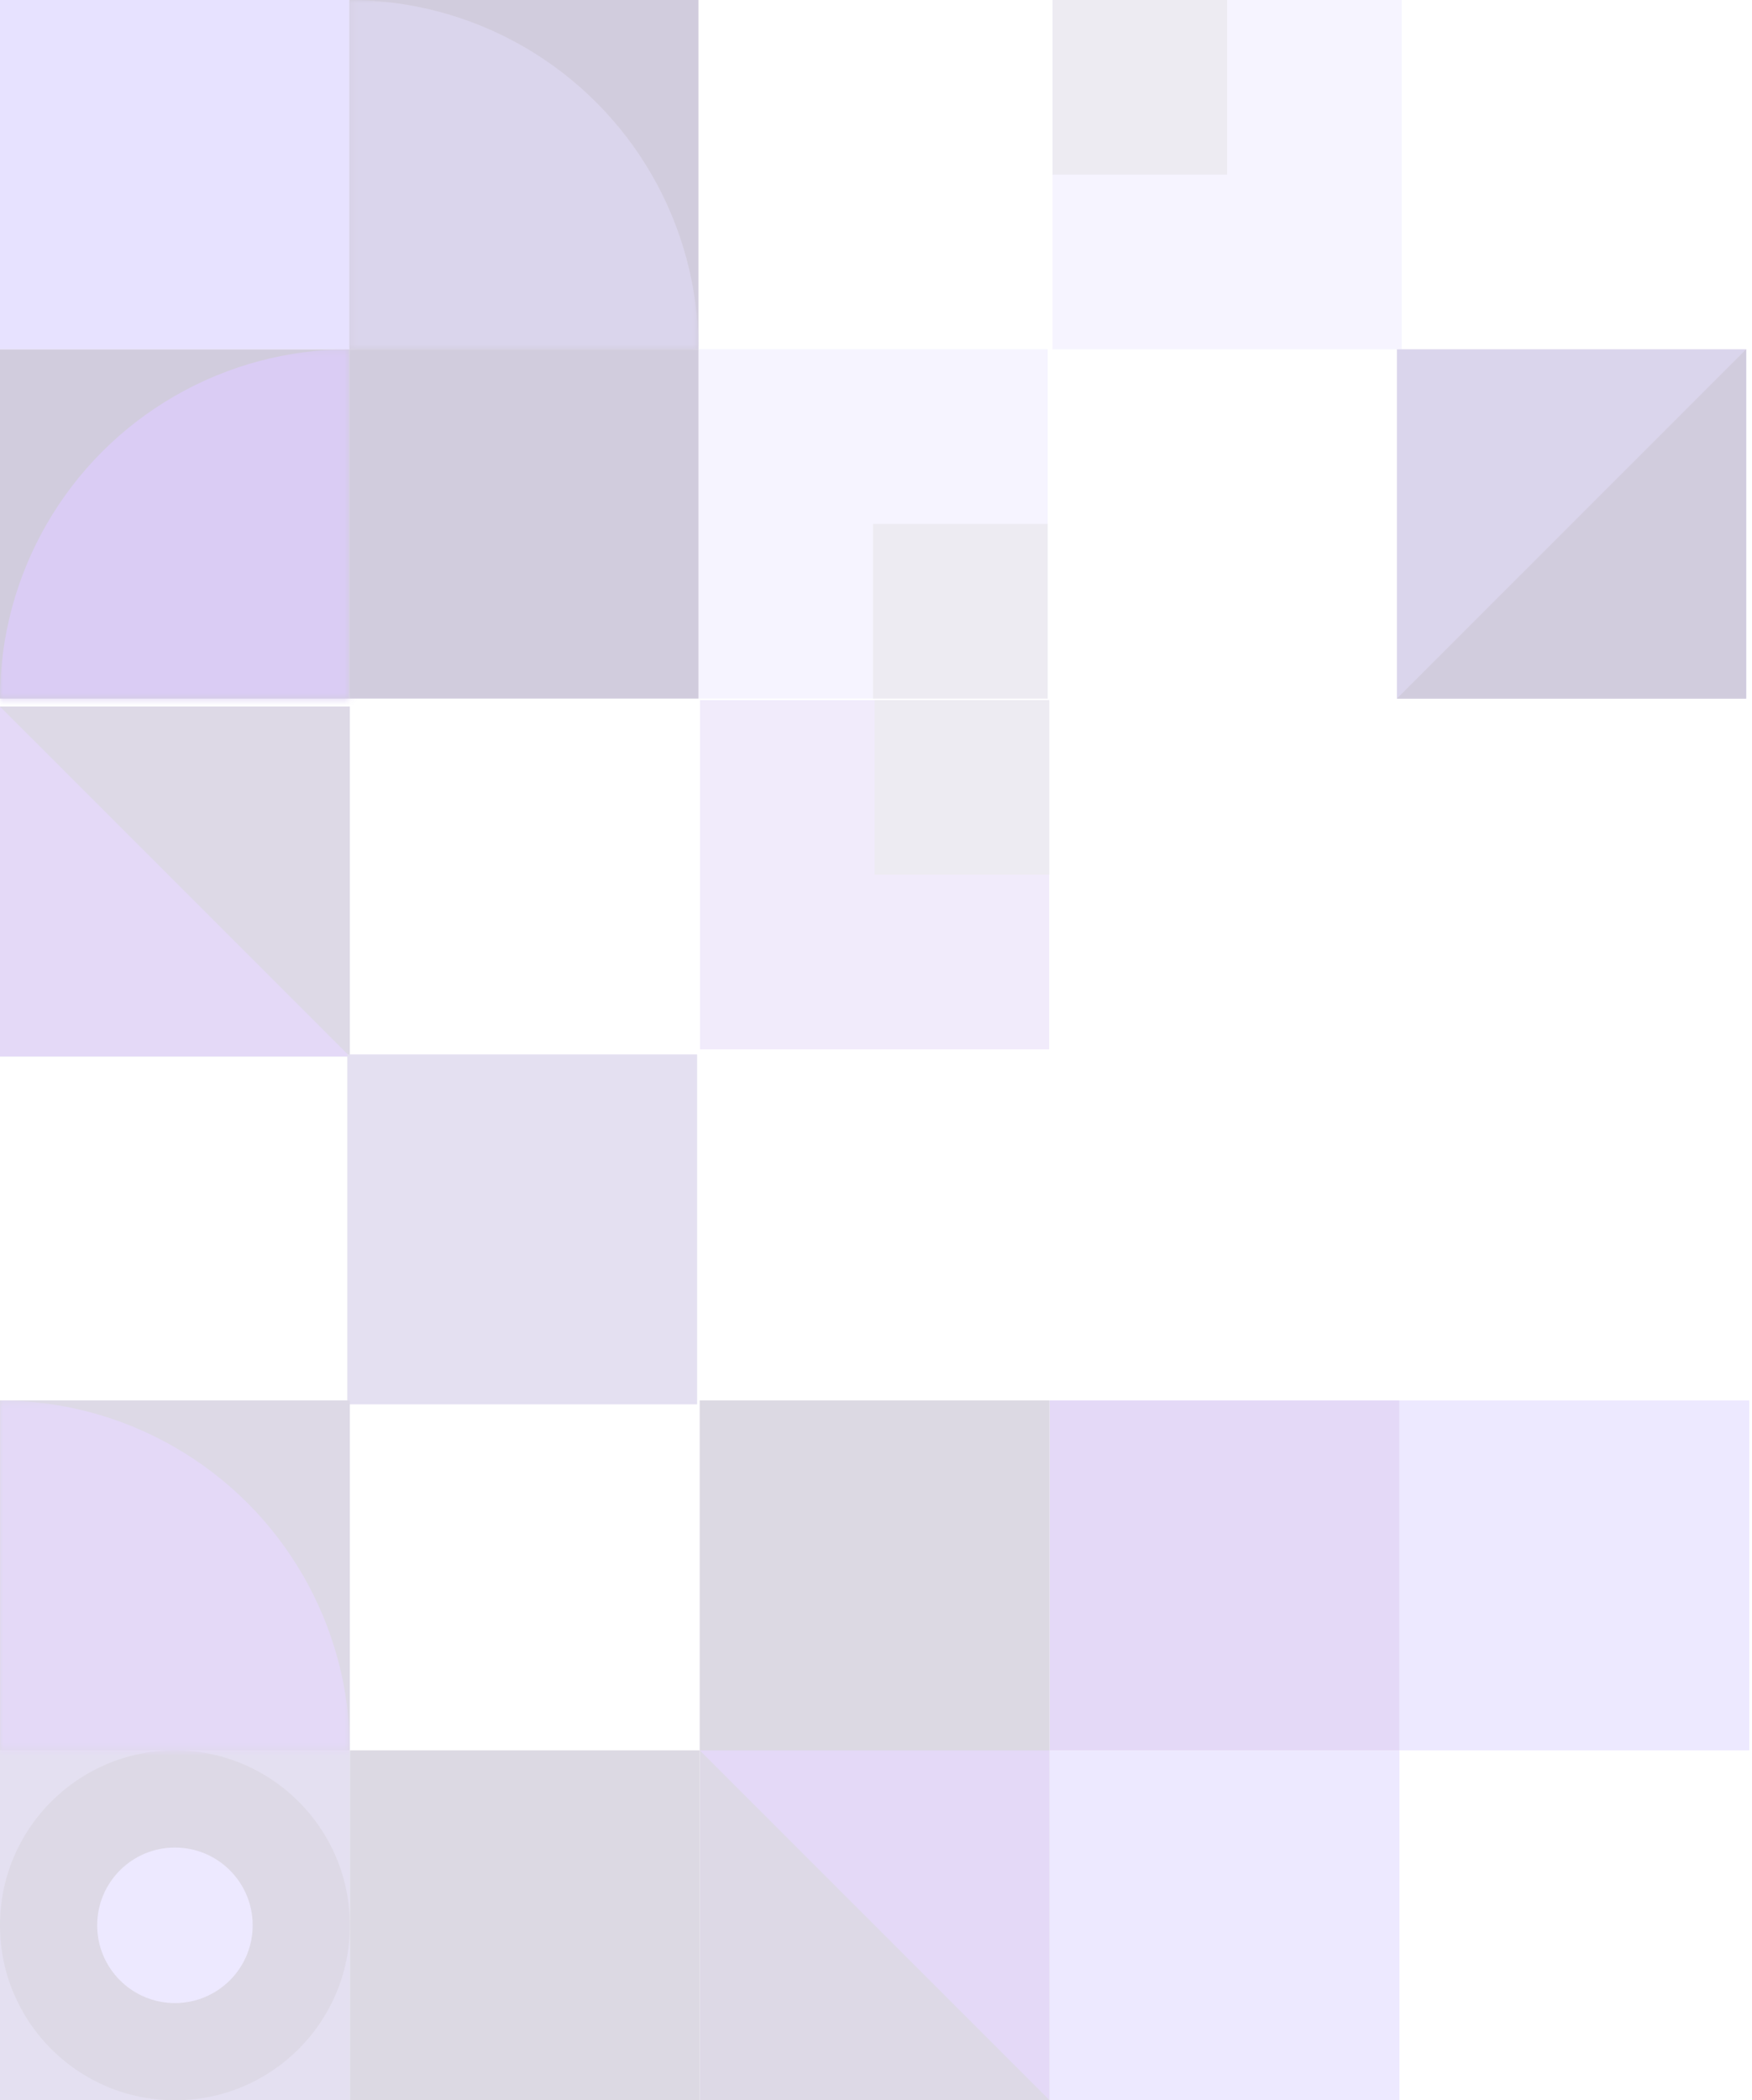 <svg width="277" height="332" viewBox="0 0 277 332" fill="none" xmlns="http://www.w3.org/2000/svg">
<g opacity="0.2">
<rect x="55.215" y="0" width="55.214" height="55.214" fill="#1B0255"/>
<mask id="mask0" mask-type="alpha" maskUnits="userSpaceOnUse" x="55" y="0" width="56" height="56">
<rect x="55.215" y="0" width="55.214" height="55.214" fill="#1B0255"/>
</mask>
<g mask="url(#mask0)">
<circle cx="55.216" cy="55.214" r="55.214" fill="#482D9E"/>
</g>
<rect width="55.214" height="55.214" transform="matrix(-1 0 0 1 55.215 55.214)" fill="#1B0255"/>
<mask id="mask1" mask-type="alpha" maskUnits="userSpaceOnUse" x="0" y="55" width="56" height="56">
<rect width="55.214" height="55.214" transform="matrix(-1 0 0 1 55.215 55.214)" fill="#1B0255"/>
</mask>
<g mask="url(#mask1)">
<circle r="55.214" transform="matrix(-1 0 0 1 55.214 110.428)" fill="#4700C9"/>
</g>
<rect x="220.857" y="55.214" width="55.214" height="55.214" fill="#482D9E"/>
<path d="M276.072 55.214V110.428H220.857L276.072 55.214Z" fill="#1B0255"/>
<g opacity="0.4">
<rect width="55.214" height="55.214" transform="matrix(-1 0 0 1 165.645 55.214)" fill="#886DFF"/>
<rect width="27.607" height="27.607" transform="matrix(-1 0 0 1 165.645 82.822)" fill="#1B0255"/>
</g>
<g opacity="0.4">
<rect x="165.884" y="165.885" width="55.214" height="55.214" transform="rotate(-180 165.884 165.885)" fill="#4700C9"/>
<rect x="165.884" y="138.277" width="27.607" height="27.607" transform="rotate(-180 165.884 138.277)" fill="#1B0255"/>
</g>
<g opacity="0.4">
<rect width="55.214" height="55.214" transform="matrix(1 0 0 -1 166.41 55.214)" fill="#886DFF"/>
<rect width="27.607" height="27.607" transform="matrix(1 0 0 -1 166.411 27.608)" fill="#1B0255"/>
</g>
<rect x="55.215" y="55.214" width="55.214" height="55.214" fill="#1B0255"/>
<rect width="55.214" height="55.214" fill="#886DFF"/>
</g>
<g opacity="0.15">
<rect width="55.313" height="55.313" transform="matrix(1 0 0 -1 110.626 332)" fill="#1B0255"/>
<path d="M165.94 332V276.687H110.626L165.94 332Z" fill="#4700C9"/>
<rect width="55.313" height="55.313" transform="matrix(-1 0 0 1 55.313 111.685)" fill="#1B0255"/>
<path d="M-0 111.685V166.998H55.313L-0 111.685Z" fill="#4700C9"/>
<rect width="55.313" height="55.313" transform="matrix(1 0 0 -1 165.941 332)" fill="#886DFF"/>
<rect width="55.313" height="55.313" transform="matrix(1 0 0 -1 54.904 221.988)" fill="#482D9E"/>
<rect width="55.313" height="55.313" transform="matrix(1 0 0 -1 221.252 276.687)" fill="#886DFF"/>
<rect width="55.313" height="55.313" transform="matrix(1 0 0 -1 165.941 276.687)" fill="#4700C9"/>
<rect width="55.313" height="55.313" transform="matrix(1 0 0 -1 110.626 276.687)" fill="#150241"/>
<rect width="55.313" height="55.313" transform="matrix(1 0 0 -1 55.312 332)" fill="#150241"/>
<rect width="55.313" height="55.313" transform="matrix(1 0 0 -1 0 332)" fill="#482D9E"/>
<circle r="27.657" transform="matrix(1 0 0 -1 27.657 304.343)" fill="#1B0255"/>
<circle r="12.292" transform="matrix(1 0 0 -1 27.657 304.343)" fill="#886DFF"/>
<rect x="0.001" y="221.373" width="55.313" height="55.313" fill="#1B0255"/>
<mask id="mask2" mask-type="alpha" maskUnits="userSpaceOnUse" x="0" y="221" width="56" height="56">
<rect x="0.001" y="221.373" width="55.313" height="55.313" fill="#1B0255"/>
</mask>
<g mask="url(#mask2)">
<circle cx="0.004" cy="276.686" r="55.313" fill="#4700C9"/>
</g>
</g>
</svg>
